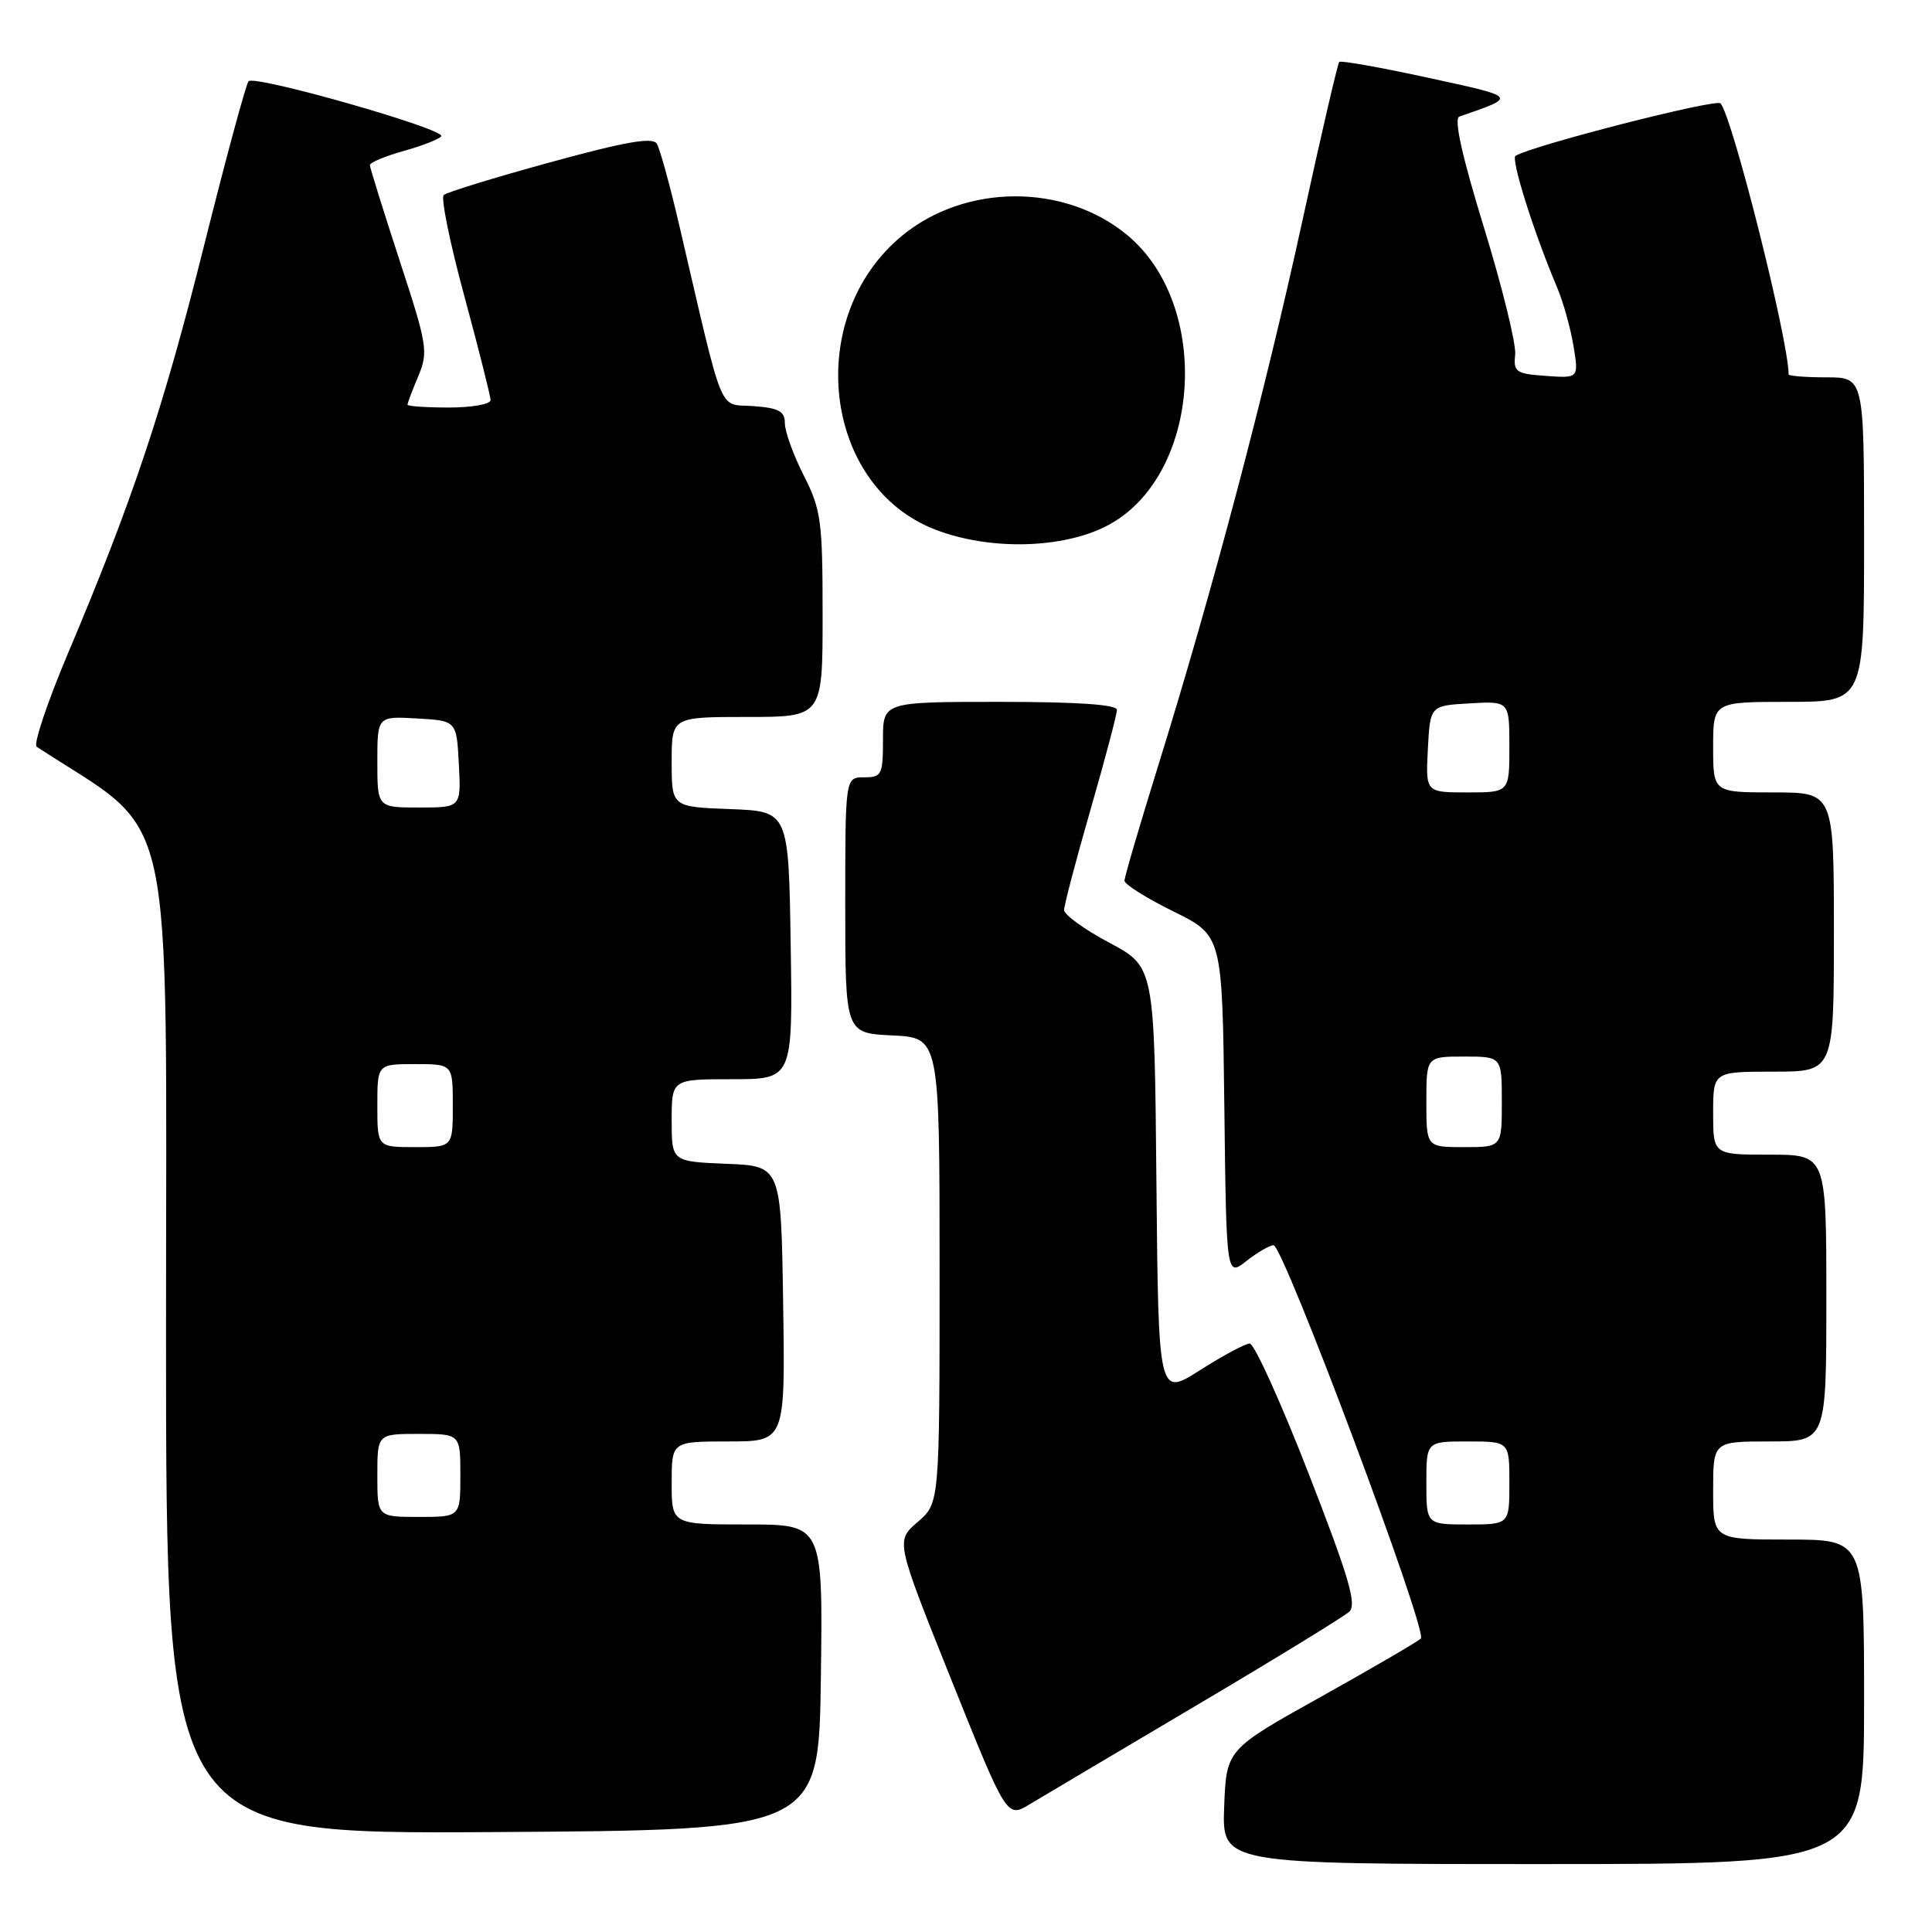 <?xml version="1.0" encoding="UTF-8" standalone="no"?>
<!DOCTYPE svg PUBLIC "-//W3C//DTD SVG 1.1//EN" "http://www.w3.org/Graphics/SVG/1.1/DTD/svg11.dtd" >
<svg xmlns="http://www.w3.org/2000/svg" xmlns:xlink="http://www.w3.org/1999/xlink" version="1.1" viewBox="0 0 256 256">
 <g >
 <path fill="currentColor"
d=" M 247.00 225.50 C 247.00 204.00 247.00 204.00 237.00 204.00 C 227.00 204.00 227.00 204.00 227.00 197.50 C 227.00 191.00 227.00 191.00 234.50 191.00 C 242.00 191.00 242.00 191.00 242.00 172.00 C 242.00 153.00 242.00 153.00 234.50 153.00 C 227.00 153.00 227.00 153.00 227.00 147.50 C 227.00 142.00 227.00 142.00 235.00 142.00 C 243.00 142.00 243.00 142.00 243.00 123.50 C 243.00 105.00 243.00 105.00 235.00 105.00 C 227.00 105.00 227.00 105.00 227.00 99.00 C 227.00 93.00 227.00 93.00 237.00 93.00 C 247.00 93.00 247.00 93.00 247.00 71.50 C 247.00 50.00 247.00 50.00 242.00 50.00 C 239.25 50.00 237.00 49.82 237.00 49.61 C 237.00 45.12 229.58 15.56 227.98 13.70 C 227.42 13.04 203.27 19.22 200.82 20.64 C 200.15 21.02 203.26 30.87 206.29 38.00 C 207.11 39.92 208.10 43.44 208.49 45.81 C 209.20 50.12 209.20 50.12 204.85 49.81 C 200.87 49.53 200.52 49.29 200.77 47.00 C 200.92 45.62 199.06 38.05 196.64 30.17 C 193.71 20.65 192.62 15.71 193.37 15.45 C 201.09 12.77 201.19 12.90 189.17 10.29 C 182.94 8.93 177.67 8.00 177.46 8.20 C 177.25 8.41 175.02 18.02 172.51 29.54 C 167.57 52.19 160.69 78.19 153.52 101.29 C 151.03 109.29 149.00 116.22 149.00 116.70 C 149.00 117.18 151.92 119.01 155.48 120.77 C 161.96 123.96 161.96 123.96 162.23 146.57 C 162.50 169.18 162.50 169.18 165.16 167.09 C 166.62 165.94 168.24 165.00 168.75 165.00 C 170.05 165.00 189.22 216.18 188.27 217.11 C 187.85 217.53 181.88 221.01 175.00 224.85 C 162.50 231.82 162.50 231.82 162.21 239.41 C 161.92 247.00 161.92 247.00 204.46 247.00 C 247.00 247.00 247.00 247.00 247.00 225.50 Z  M 108.77 222.25 C 109.04 202.00 109.04 202.00 99.02 202.00 C 89.00 202.00 89.00 202.00 89.00 196.50 C 89.00 191.00 89.00 191.00 96.52 191.00 C 104.05 191.00 104.05 191.00 103.77 172.75 C 103.50 154.50 103.50 154.50 96.25 154.21 C 89.00 153.91 89.00 153.91 89.00 148.46 C 89.00 143.00 89.00 143.00 97.02 143.00 C 105.05 143.00 105.05 143.00 104.77 125.25 C 104.50 107.50 104.50 107.50 96.75 107.21 C 89.00 106.92 89.00 106.92 89.00 100.96 C 89.00 95.00 89.00 95.00 99.00 95.00 C 109.00 95.00 109.00 95.00 109.00 81.47 C 109.00 69.01 108.80 67.54 106.50 63.00 C 105.12 60.29 104.00 57.18 104.00 56.09 C 104.00 54.49 103.21 54.06 99.81 53.81 C 95.10 53.46 96.05 55.78 90.01 29.87 C 88.78 24.58 87.44 19.71 87.03 19.04 C 86.47 18.14 82.89 18.77 72.89 21.51 C 65.53 23.53 59.18 25.48 58.79 25.85 C 58.40 26.22 59.63 32.27 61.54 39.28 C 63.44 46.30 65.00 52.48 65.00 53.02 C 65.00 53.56 62.52 54.00 59.50 54.00 C 56.48 54.00 54.00 53.83 54.00 53.62 C 54.00 53.41 54.64 51.71 55.43 49.83 C 56.77 46.62 56.62 45.72 52.93 34.46 C 50.78 27.88 49.02 22.22 49.01 21.88 C 49.00 21.54 51.04 20.69 53.53 19.99 C 56.01 19.30 58.24 18.42 58.47 18.05 C 59.05 17.11 33.70 9.88 32.93 10.77 C 32.59 11.17 29.94 20.95 27.05 32.50 C 21.64 54.13 17.56 66.35 8.97 86.66 C 6.25 93.11 4.40 98.64 4.86 98.95 C 23.52 111.14 22.00 104.23 22.00 176.64 C 22.00 243.02 22.00 243.02 65.25 242.76 C 108.50 242.50 108.50 242.50 108.77 222.25 Z  M 158.50 225.99 C 168.95 219.81 178.08 214.21 178.78 213.56 C 179.81 212.60 178.75 209.00 173.37 195.18 C 169.69 185.73 166.19 178.01 165.59 178.03 C 164.99 178.04 162.03 179.63 159.00 181.56 C 153.50 185.06 153.50 185.06 153.23 156.58 C 152.97 128.10 152.97 128.10 146.98 124.91 C 143.69 123.16 141.00 121.21 141.00 120.58 C 141.00 119.95 142.57 113.97 144.50 107.28 C 146.43 100.59 148.00 94.64 148.00 94.06 C 148.00 93.36 142.76 93.00 132.50 93.00 C 117.00 93.00 117.00 93.00 117.00 98.00 C 117.00 102.67 116.83 103.00 114.50 103.00 C 112.00 103.00 112.00 103.00 112.00 119.95 C 112.00 136.90 112.00 136.90 118.25 137.20 C 124.50 137.50 124.50 137.50 124.50 168.34 C 124.50 199.18 124.50 199.18 121.59 201.68 C 118.68 204.18 118.68 204.18 126.04 222.54 C 133.41 240.91 133.41 240.91 136.45 239.07 C 138.13 238.06 148.05 232.18 158.50 225.99 Z  M 146.66 69.68 C 159.15 63.22 160.71 40.50 149.32 31.11 C 141.02 24.27 127.92 24.32 119.52 31.24 C 106.45 42.02 108.99 64.42 123.94 70.18 C 131.12 72.95 140.75 72.73 146.66 69.68 Z  M 189.00 196.50 C 189.00 191.00 189.00 191.00 194.50 191.00 C 200.00 191.00 200.00 191.00 200.00 196.50 C 200.00 202.00 200.00 202.00 194.50 202.00 C 189.00 202.00 189.00 202.00 189.00 196.50 Z  M 189.00 146.00 C 189.00 140.00 189.00 140.00 194.00 140.00 C 199.00 140.00 199.00 140.00 199.00 146.00 C 199.00 152.00 199.00 152.00 194.00 152.00 C 189.00 152.00 189.00 152.00 189.00 146.00 Z  M 189.20 99.25 C 189.50 93.50 189.50 93.50 194.75 93.20 C 200.00 92.90 200.00 92.90 200.00 98.95 C 200.00 105.00 200.00 105.00 194.45 105.00 C 188.90 105.00 188.90 105.00 189.20 99.25 Z  M 50.00 195.50 C 50.00 190.00 50.00 190.00 55.50 190.00 C 61.00 190.00 61.00 190.00 61.00 195.50 C 61.00 201.00 61.00 201.00 55.50 201.00 C 50.00 201.00 50.00 201.00 50.00 195.50 Z  M 50.00 146.50 C 50.00 141.00 50.00 141.00 55.00 141.00 C 60.00 141.00 60.00 141.00 60.00 146.50 C 60.00 152.00 60.00 152.00 55.00 152.00 C 50.00 152.00 50.00 152.00 50.00 146.50 Z  M 50.00 100.95 C 50.00 94.90 50.00 94.90 55.25 95.20 C 60.50 95.50 60.50 95.50 60.80 101.25 C 61.10 107.00 61.10 107.00 55.55 107.00 C 50.00 107.00 50.00 107.00 50.00 100.95 Z "/>
</g>
</svg>